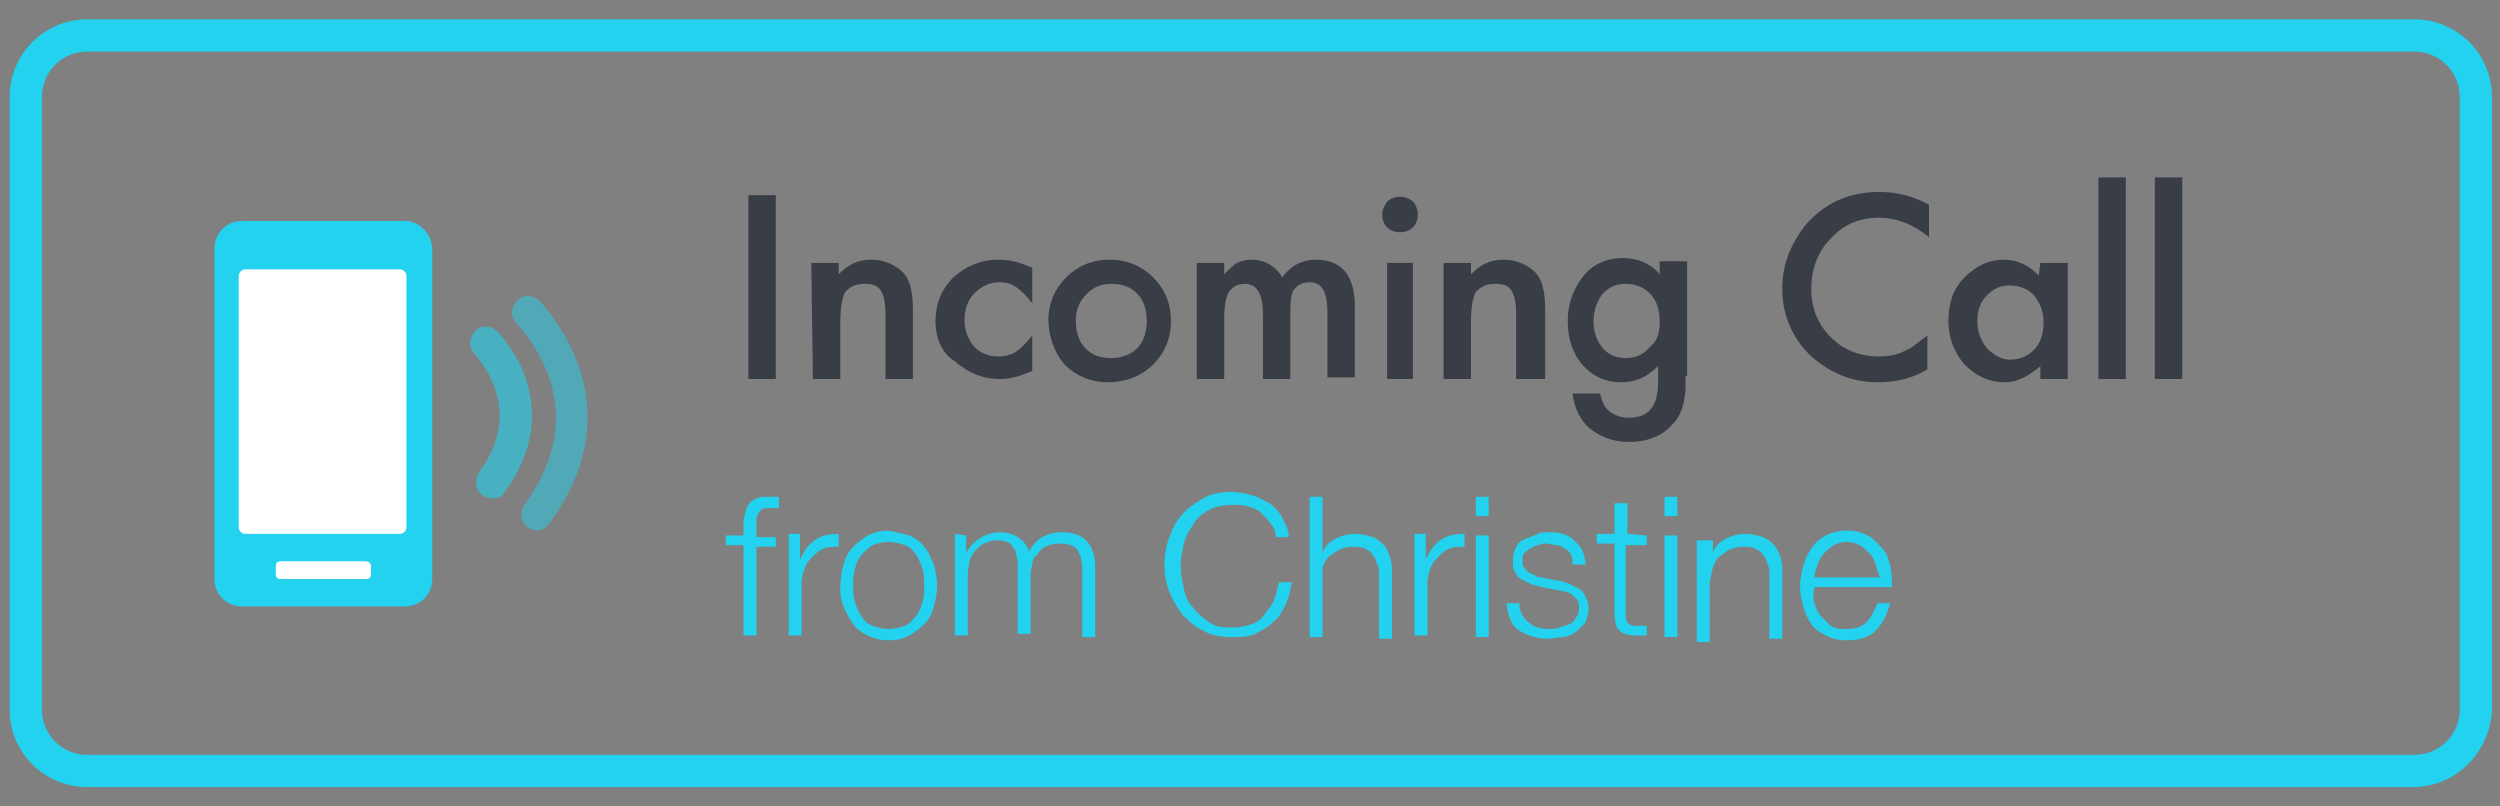 <svg xmlns="http://www.w3.org/2000/svg" width="155" height="50" viewBox="0 0 155 50"><rect x="0" y="0" width="155" height="50" fill="#808080" stroke="none"/><path fill="#22D2EF" d="M149.6 48.8H5.4C2.8 48.8.6 46.7.6 44V6c0-2.6 2.1-4.8 4.8-4.8h144.3c2.6 0 4.8 2.1 4.8 4.8v38c-.1 2.6-2.2 4.8-4.9 4.8zM5.4 3.2C3.8 3.2 2.6 4.5 2.6 6v38c0 1.5 1.2 2.8 2.8 2.8h144.3c1.5 0 2.8-1.2 2.8-2.8V6c0-1.5-1.2-2.8-2.8-2.8H5.4z"/><g fill="#393E46"><path d="M48.1 12.1v11.4h-1.7V12.1h1.7zM50.3 16.3H52v.7c.6-.6 1.2-.9 2-.9s1.5.3 2 .8c.4.4.6 1.2.6 2.2v4.4h-1.7v-4c0-.7-.1-1.2-.3-1.5s-.5-.4-1-.4c-.6 0-.9.2-1.2.5-.2.4-.3 1-.3 1.9v3.5h-1.7l-.1-7.2zM64 16.6v2.2c-.4-.5-.7-.8-1-1s-.6-.3-1-.3c-.6 0-1.1.2-1.6.7-.4.4-.6 1-.6 1.6 0 .7.2 1.2.6 1.7.4.4.9.6 1.5.6.4 0 .8-.1 1.1-.3.3-.2.6-.5 1-1V23c-.7.3-1.3.5-2 .5-1.1 0-2-.4-2.8-1.1-.8-.5-1.2-1.4-1.2-2.5s.4-2 1.1-2.7c.8-.7 1.7-1.1 2.8-1.1.8 0 1.4.2 2.1.5zM65 19.8c0-1 .4-1.9 1.1-2.6s1.6-1.1 2.7-1.1 2 .4 2.7 1.1 1.1 1.6 1.1 2.7-.4 2-1.1 2.7-1.7 1.1-2.8 1.1c-1.1 0-2-.4-2.7-1.1-.6-.7-1-1.7-1-2.8zm1.7.1c0 .7.2 1.3.6 1.7.4.4.9.6 1.6.6.6 0 1.2-.2 1.6-.6s.6-1 .6-1.7-.2-1.3-.6-1.7c-.4-.4-.9-.6-1.6-.6-.6 0-1.1.2-1.5.6-.5.5-.7 1-.7 1.7zM74.2 16.3h1.7v.7c.3-.3.6-.6.8-.7.2-.1.5-.2.9-.2.8 0 1.5.4 1.9 1.1.5-.7 1.2-1.1 2.1-1.1 1.6 0 2.4 1 2.4 2.9v4.4h-1.7v-4c0-.7-.1-1.2-.3-1.5-.2-.3-.5-.4-.8-.4-.5 0-.8.2-1 .5s-.2 1-.2 1.8v3.7h-1.7v-4c0-1.3-.4-1.9-1.1-1.9-.5 0-.8.2-1 .5s-.3.9-.3 1.7v3.7h-1.7s0-7.2 0-7.2zM85.7 13.3c0-.3.1-.5.3-.8.2-.2.5-.3.8-.3s.6.1.8.3c.2.2.3.5.3.8s-.1.6-.3.8c-.2.2-.5.3-.8.3s-.6-.1-.8-.3c-.2-.2-.3-.5-.3-.8zm1.9 3v7.2H86v-7.2h1.6zM89.5 16.3h1.7v.7c.6-.6 1.2-.9 2-.9s1.5.3 2 .8c.4.4.6 1.2.6 2.2v4.4H94v-4c0-.7-.1-1.2-.3-1.5-.2-.3-.5-.4-1-.4-.6 0-.9.2-1.2.5-.2.4-.3 1-.3 1.9v3.5h-1.7v-7.2zM104.5 23.3c0 .3 0 .6 0 .9s-.1.5-.1.7c-.1.5-.3 1-.7 1.4-.6.7-1.5 1.1-2.7 1.1-1 0-1.7-.3-2.4-.8-.6-.5-1-1.3-1.1-2.2h1.7c.1.4.2.6.3.8.3.4.8.7 1.5.7 1.2 0 1.8-.7 1.8-2.2v-1c-.7.7-1.4 1-2.3 1-1 0-1.8-.4-2.4-1.1s-.9-1.6-.9-2.7c0-1 .3-1.9.9-2.7.6-.8 1.5-1.2 2.5-1.2.9 0 1.7.3 2.3 1v-.8h1.7v7.1h-.1zm-1.6-3.4c0-.7-.2-1.3-.6-1.7-.4-.4-.9-.6-1.5-.6s-1.1.2-1.5.7c-.3.4-.5 1-.5 1.6 0 .7.2 1.2.5 1.6.4.5.9.7 1.5.7s1.1-.2 1.5-.7c.5-.4.6-.9.6-1.6zM119.6 12.7v2c-1-.8-2-1.2-3.1-1.2-1.2 0-2.2.4-3 1.3-.8.8-1.2 1.9-1.2 3.1 0 1.2.4 2.2 1.2 3s1.8 1.2 3 1.2c.6 0 1.1-.1 1.5-.3.2-.1.5-.2.7-.4.3-.2.5-.4.8-.6v2.1c-1 .6-2 .8-3.1.8-1.6 0-3-.6-4.2-1.7-1.1-1.1-1.7-2.5-1.7-4.1 0-1.5.5-2.7 1.4-3.9 1.2-1.4 2.7-2.1 4.6-2.1 1.2 0 2.2.3 3.1.8zM126.5 16.3h1.7v7.2h-1.7v-.8c-.7.6-1.4 1-2.2 1-1 0-1.8-.4-2.5-1.1-.6-.7-1-1.6-1-2.7s.3-2 1-2.7 1.5-1.1 2.4-1.1c.8 0 1.6.3 2.2 1l.1-.8zm-3.9 3.6c0 .7.2 1.2.6 1.7.4.4.9.7 1.4.7.6 0 1.1-.2 1.5-.6s.6-1 .6-1.7-.2-1.2-.6-1.7c-.4-.4-.9-.6-1.5-.6s-1 .2-1.4.6c-.4.4-.6.9-.6 1.6zM131.8 11v12.5h-1.7V11h1.7zM135.3 11v12.5h-1.7V11h1.7z"/></g><g fill="#22D2EF"><path d="M46.9 33.8v5.6h-.8v-5.6H45v-.6h1.1v-.6c0-.3 0-.5.1-.7 0-.2.1-.4.2-.6s.3-.3.5-.4.5-.1.8-.1c.1 0 .2 0 .3 0s.2 0 .3 0v.7c-.1 0-.2 0-.3 0s-.2 0-.3 0c-.2 0-.4 0-.5.1s-.2.2-.2.3c-.1.1-.1.2-.1.4 0 .1 0 .3 0 .5v.5h1.2v.6h-1.2v-.1zM49.6 33.2v1.5c.2-.5.5-.9.9-1.2s.9-.4 1.5-.4v.8c-.3 0-.7 0-.9.1-.3.1-.5.3-.7.5s-.4.4-.5.7-.2.6-.2.9v3.3h-.8v-6.3h.7v.1zM56.4 33.2c.4.2.7.4.9.7.3.3.4.7.6 1.1.1.4.2.8.2 1.3s-.1.9-.2 1.3-.3.8-.6 1.1-.6.5-.9.7c-.4.2-.8.3-1.3.3s-.9-.1-1.3-.3c-.4-.2-.7-.4-.9-.7s-.4-.6-.6-1.1-.2-.8-.2-1.3.1-.9.2-1.3.3-.8.6-1.1.6-.5.9-.7c.4-.2.8-.3 1.3-.3.5.1.9.2 1.3.3zm-2.3.6c-.3.2-.5.4-.7.6-.2.3-.3.5-.4.9-.1.3-.1.6-.1 1s0 .7.1 1 .2.6.4.9c.2.3.4.5.7.6s.6.2 1 .2.7-.1 1-.2.5-.4.7-.6c.2-.3.3-.5.4-.9s.1-.6.1-1 0-.7-.1-1-.2-.6-.4-.9c-.2-.3-.4-.5-.7-.6s-.6-.2-1-.2-.7.1-1 .2zM59.9 33.2v1.1c.2-.4.5-.7.8-.9s.8-.4 1.3-.4c.4 0 .8.1 1.1.3s.6.5.7.9c.2-.4.5-.7.8-.9.4-.2.8-.3 1.2-.3 1.4 0 2.1.7 2.1 2.2v4.3h-.8v-4.2c0-.5-.1-.9-.3-1.2-.2-.3-.6-.4-1.2-.4-.3 0-.6.1-.8.2-.2.1-.4.3-.5.5-.2.1-.3.4-.3.6-.1.3-.1.6-.1.8v3.5h-.8V35c0-.2 0-.4-.1-.6 0-.2-.1-.4-.2-.5s-.2-.3-.4-.3c-.2-.1-.4-.1-.6-.1-.3 0-.6.1-.8.2-.2.1-.4.3-.6.5-.1.2-.3.4-.3.7-.1.4-.1.7-.1 1v3.5h-.8v-6.3l.7.1zM78.8 32.5c-.2-.3-.4-.5-.6-.7s-.5-.3-.8-.4-.6-.1-.9-.1c-.6 0-1.1.1-1.5.3-.4.2-.8.5-1 .9-.3.4-.5.8-.6 1.2-.1.5-.2.9-.2 1.4s.1.9.2 1.4.3.9.6 1.2c.3.4.6.6 1 .9s.9.3 1.5.3c.4 0 .8-.1 1.1-.2.3-.1.6-.3.8-.6.2-.3.4-.5.6-.9.1-.3.2-.7.3-1.1h.8c-.1.5-.2 1-.4 1.4-.2.4-.4.8-.8 1.1-.3.3-.7.5-1.1.7s-.9.2-1.4.2c-.7 0-1.3-.1-1.8-.4-.5-.2-.9-.6-1.3-1-.3-.4-.6-.9-.8-1.4s-.3-1.1-.3-1.7c0-.6.1-1.2.3-1.7.2-.5.4-1 .8-1.4.3-.4.8-.7 1.3-1s1.1-.4 1.8-.4c.4 0 .8.1 1.2.2s.7.3 1.1.5c.3.2.6.5.8.9s.4.7.4 1.2h-.8c0-.3-.1-.6-.3-.8zM82 30.8v3.5c.1-.4.4-.7.8-.9s.8-.3 1.2-.3c.4 0 .8.1 1.1.2.3.1.5.3.7.5s.3.5.4.8.1.6.1 1v4h-.8v-3.9c0-.3 0-.5-.1-.7s-.1-.4-.3-.6c-.1-.2-.3-.3-.5-.4-.2-.1-.5-.1-.8-.1s-.6.1-.8.2c-.2.1-.4.3-.6.4-.2.2-.3.4-.4.7 0 0 0 .3 0 .6v3.7h-.8v-8.7h.8zM88.4 33.2v1.5c.2-.5.5-.9.9-1.2s.9-.4 1.5-.4v.8c-.3 0-.7 0-.9.1-.3.1-.5.3-.7.5s-.4.4-.5.7-.2.6-.2.9v3.3h-.8v-6.3h.7v.1zM92.3 30.8V32h-.8v-1.2h.8zm0 2.4v6.3h-.8v-6.3h.8zM97.4 34.4c-.1-.2-.2-.3-.4-.4-.1-.1-.3-.2-.5-.2s-.4-.1-.6-.1-.3 0-.5.1c-.2 0-.3.1-.5.2s-.3.2-.4.3-.1.3-.1.5 0 .3.1.4c.1.1.2.2.3.3.1.1.3.1.4.2s.3.1.4.1l1 .2c.2 0 .4.1.7.2.2.1.4.2.6.3s.3.3.4.5.2.4.2.7-.1.6-.2.9c-.2.2-.4.4-.6.6-.2.1-.5.3-.8.3s-.6.1-.9.1c-.7 0-1.3-.2-1.8-.5s-.7-.9-.8-1.7h.8c0 .5.2.9.6 1.2.3.3.8.4 1.3.4.2 0 .4 0 .6-.1s.4-.1.6-.2c.2-.1.3-.2.4-.4.1-.1.2-.3.2-.6 0-.2 0-.3-.1-.5-.1-.1-.2-.2-.3-.3-.1-.1-.3-.2-.4-.2s-.3-.1-.5-.1l-1-.2c-.3-.1-.5-.1-.7-.2-.2-.1-.4-.2-.6-.3s-.3-.3-.4-.5-.1-.4-.1-.7.1-.6.2-.8.3-.4.6-.5.5-.2.8-.3c0-.1.3-.1.6-.1s.6 0 .9.1.5.2.7.4.4.4.5.6c.1.3.2.5.2.9h-.8c0-.2 0-.4-.1-.6zM102.1 33.2v.6h-1.3V38c0 .3 0 .4.1.6.1.1.2.2.5.2.2 0 .4 0 .7 0v.6c-.1 0-.2 0-.3 0-.1 0-.2 0-.3 0-.5 0-.9-.1-1.1-.3s-.3-.6-.3-1.1v-4.3H99v-.6h1.1v-1.9h.8v1.9l1.2.1zM104 30.8V32h-.8v-1.2h.8zm0 2.4v6.3h-.8v-6.3h.8zM106.2 33.2v1.1c.1-.4.4-.7.8-.9s.8-.3 1.2-.3c.4 0 .8.1 1.1.2.3.1.5.3.7.5s.3.5.4.8.1.6.1 1v4h-.8v-3.9c0-.3 0-.5-.1-.7s-.1-.4-.3-.6c-.1-.2-.3-.3-.5-.4-.2-.1-.5-.1-.8-.1s-.6.1-.8.2c-.2.1-.4.3-.6.4-.2.2-.3.4-.4.7s-.1.5-.2.9v3.7h-.8v-6.3h1v-.3zM112.5 37.4c.1.3.2.6.4.8.2.2.4.4.6.6.3.2.6.2.9.2.6 0 1-.1 1.3-.4.3-.3.5-.7.7-1.2h.8c-.2.7-.5 1.3-.9 1.7s-1 .6-1.8.6c-.5 0-.9-.1-1.3-.3s-.7-.4-.9-.7-.4-.7-.5-1.1-.2-.8-.2-1.3c0-.4.1-.8.2-1.2s.3-.8.5-1.1.5-.6.9-.8.8-.3 1.3-.3.9.1 1.3.3.6.5.9.8.4.7.5 1.1c.1.4.1.9.1 1.3h-4.8c-.1.4-.1.7 0 1zm3.8-2.4c-.1-.3-.2-.5-.4-.7s-.4-.4-.6-.5-.5-.2-.8-.2-.6.1-.8.2c-.2.1-.4.3-.6.5s-.3.4-.4.7-.2.5-.2.8h4.1c-.2-.2-.2-.5-.3-.8z"/></g><path fill="#22D2EF" d="M25.1 13.7H15c-1 0-1.7.8-1.7 1.7v20.5c0 1 .8 1.7 1.7 1.7h10.1c1 0 1.7-.8 1.7-1.7V15.5c0-1-.8-1.8-1.7-1.8z"/><path fill="#fff" d="M24.8 33.1h-9.6c-.2 0-.4-.2-.4-.4V17.1c0-.2.2-.4.4-.4h9.6c.2 0 .4.2.4.4v15.6c0 .2-.2.4-.4.4zM22.7 34.8h-5.3c-.2 0-.3.1-.3.3v.5c0 .2.1.3.3.3h5.3c.2 0 .3-.1.3-.3v-.5c0-.2-.2-.3-.3-.3z"/><g fill="#22D2EF"><path opacity=".6" enable-background="new" d="M30.5 30.9c-.2 0-.4-.1-.6-.2-.4-.3-.5-.9-.2-1.4 1.8-2.5 1.7-5-.3-7.4-.4-.4-.3-1 .1-1.4.4-.4 1-.3 1.4.1 2.6 3 2.8 6.6.4 9.9-.1.3-.5.4-.8.4z"/><path opacity=".5" enable-background="new" d="M33.3 32.9c-.2 0-.4-.1-.6-.2-.4-.3-.5-.9-.2-1.4 2.8-3.8 2.6-7.7-.5-11.3-.4-.4-.3-1 .1-1.4.4-.4 1-.3 1.4.1 3.7 4.3 3.9 9.2.6 13.7-.2.3-.5.5-.8.5z"/></g></svg>
